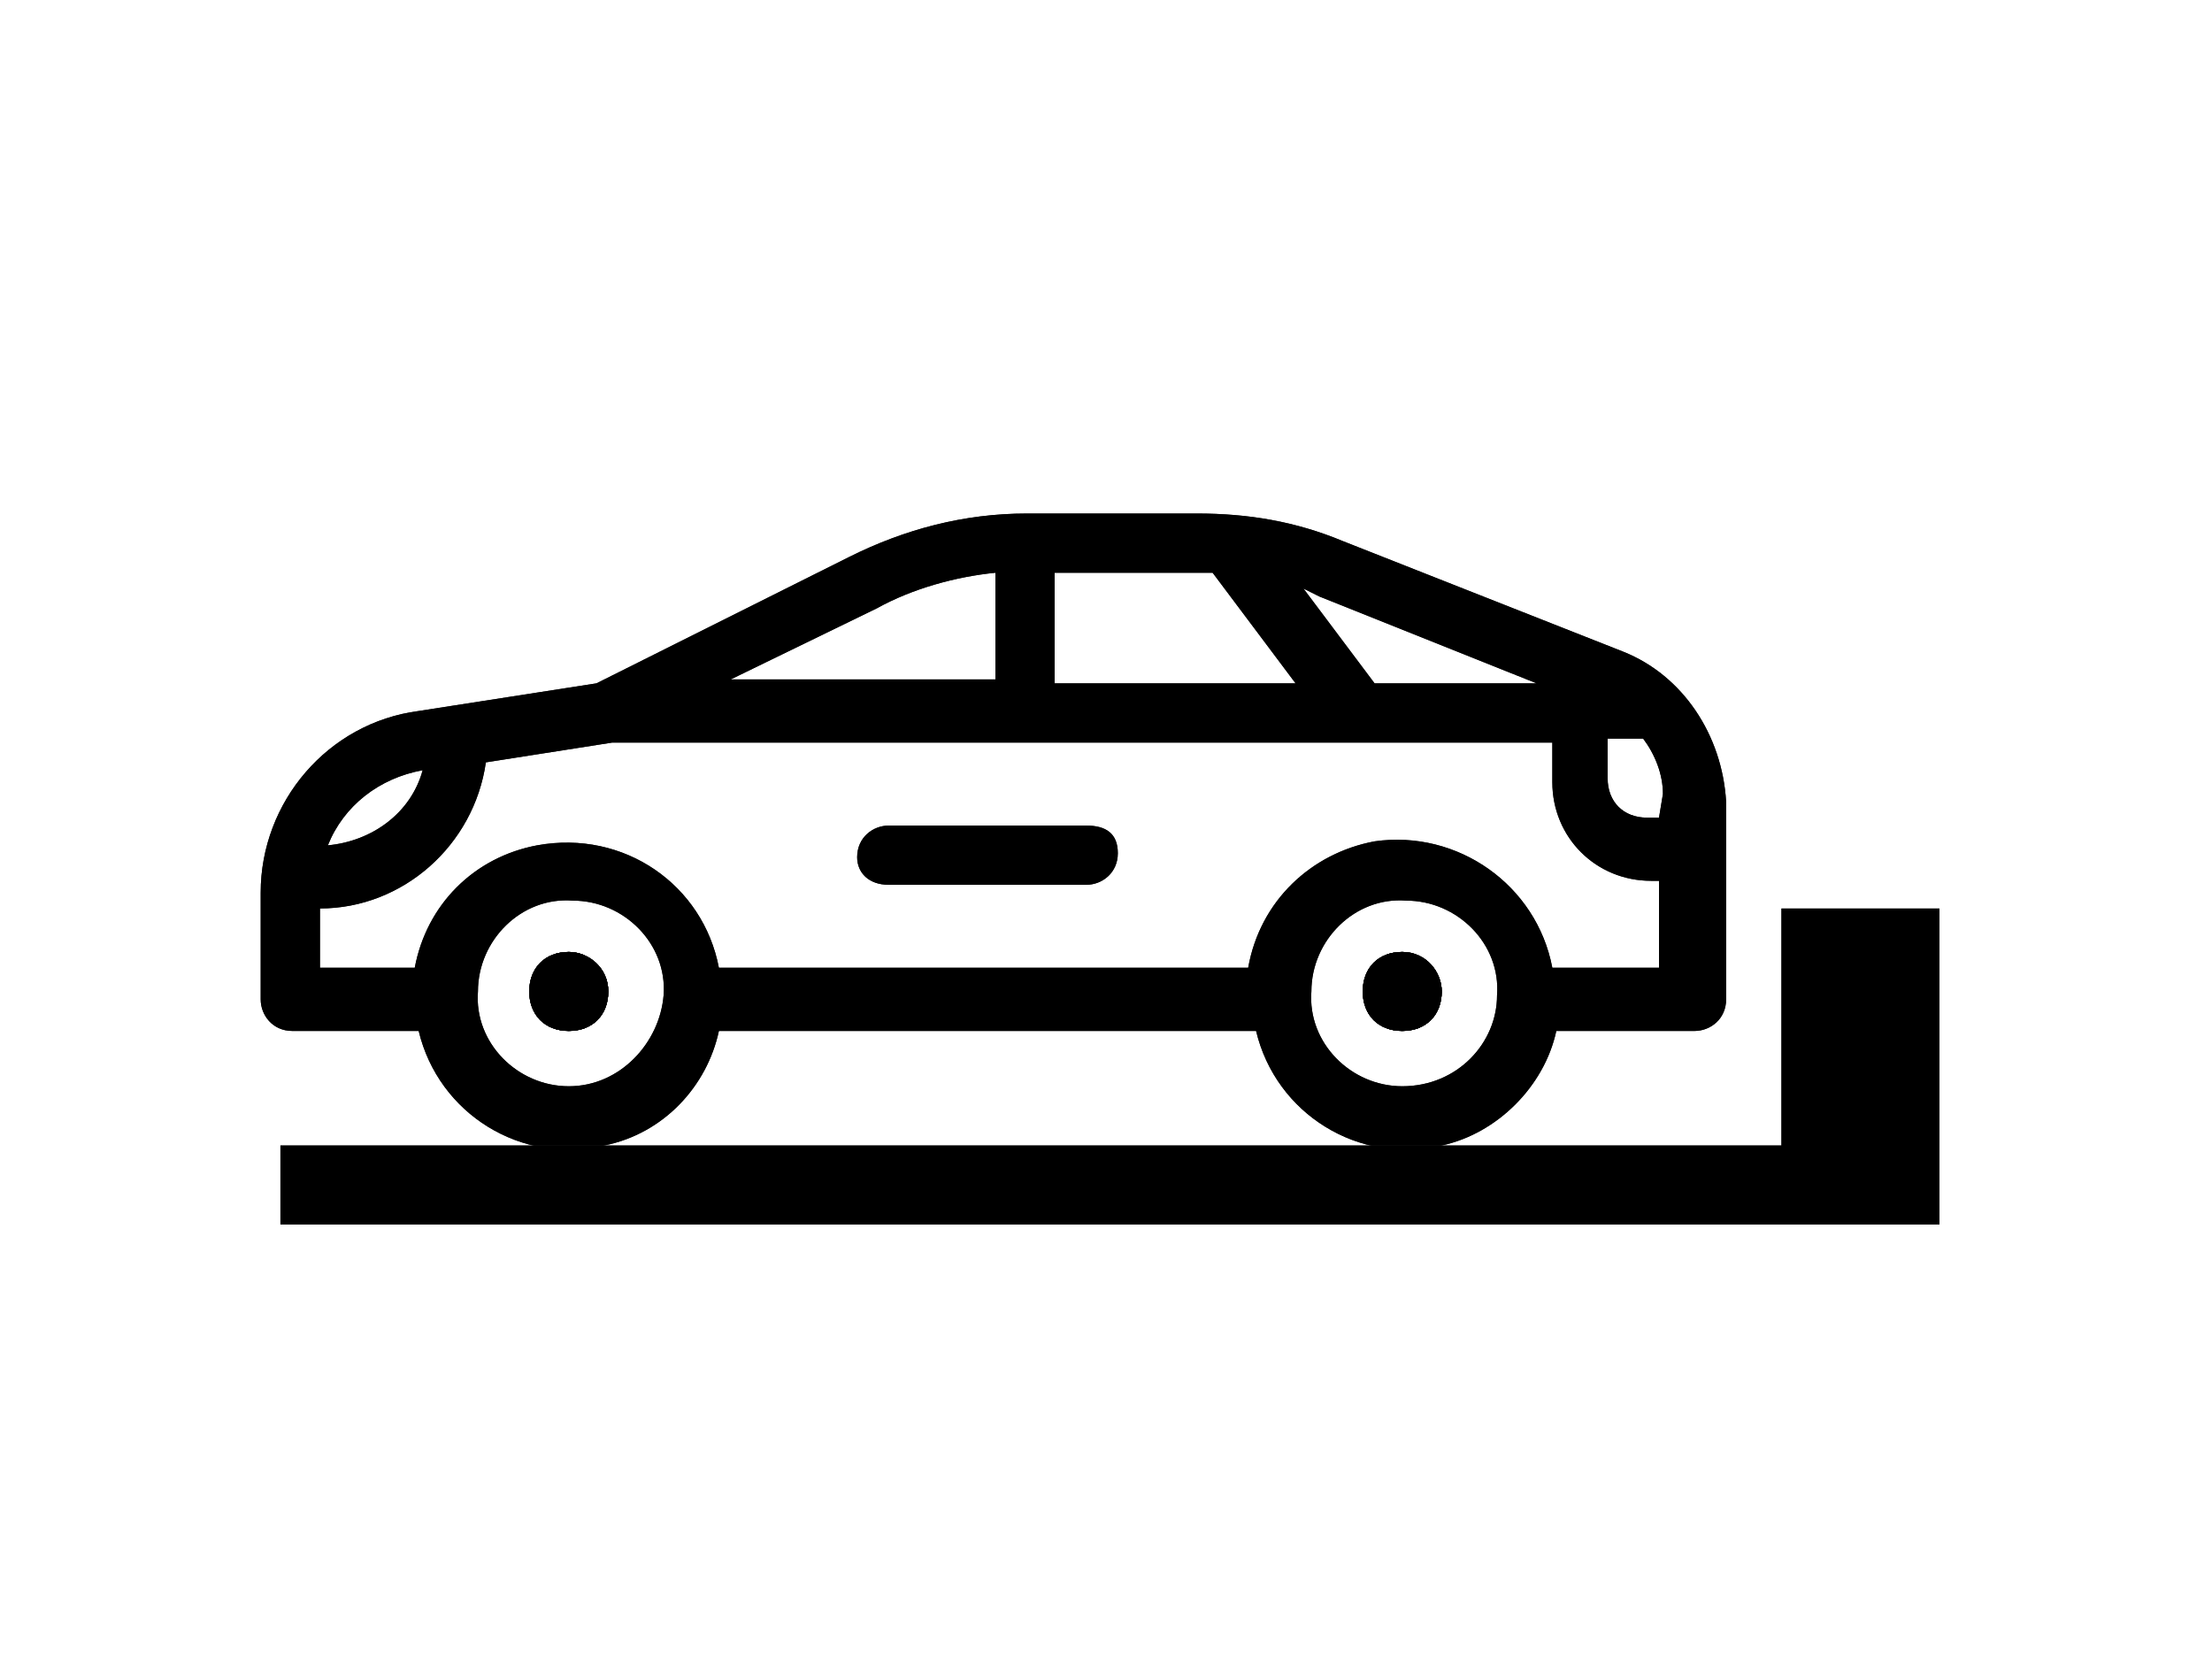 <svg width="40" height="30" viewBox="0 0 40 30" fill="none" xmlns="http://www.w3.org/2000/svg">
<path d="M10.286 17.214C9.857 17.214 9.571 17.5 9.571 17.929C9.571 18.357 9.857 18.643 10.286 18.643C10.714 18.643 11 18.357 11 17.929C11 17.5 10.643 17.214 10.286 17.214Z" fill="#262626"/>
<path d="M10.286 17.214C9.857 17.214 9.571 17.5 9.571 17.929C9.571 18.357 9.857 18.643 10.286 18.643C10.714 18.643 11 18.357 11 17.929C11 17.5 10.643 17.214 10.286 17.214Z" fill="black"/>
<path d="M29.357 11.786L24.286 9.786C23.428 9.428 22.571 9.286 21.643 9.286H18.571C17.428 9.286 16.357 9.571 15.357 10.071L10.786 12.357L7.571 12.857C5.929 13.071 4.714 14.5 4.714 16.143V18.071C4.714 18.357 4.929 18.643 5.286 18.643H7.571C7.929 20.143 9.429 21.071 10.928 20.714C12 20.5 12.786 19.643 13 18.643H22.714C23.071 20.143 24.571 21.071 26.071 20.714C27.071 20.5 27.928 19.643 28.143 18.643H30.643C30.928 18.643 31.214 18.428 31.214 18.071V14.5C31.143 13.286 30.428 12.214 29.357 11.786ZM23.857 10.786L27.786 12.357H24.857L23.571 10.643L23.857 10.786ZM19.071 10.357H21.928L23.428 12.357H19.071V10.357ZM15.857 11C16.5 10.643 17.286 10.428 18 10.357V12.286H13.214L15.857 11ZM7.643 13.928C7.429 14.714 6.714 15.214 5.929 15.286C6.214 14.571 6.857 14.071 7.643 13.928ZM10.286 19.643C9.357 19.643 8.571 18.857 8.643 17.928C8.643 17 9.429 16.214 10.357 16.286C11.286 16.286 12.071 17.071 12 18C11.928 18.857 11.214 19.643 10.286 19.643ZM25.357 19.643C24.428 19.643 23.643 18.857 23.714 17.928C23.714 17 24.5 16.214 25.428 16.286C26.357 16.286 27.143 17.071 27.071 18C27.071 18.857 26.357 19.643 25.357 19.643ZM30 17.5H28.071C27.786 16 26.357 15 24.857 15.214C23.714 15.428 22.786 16.286 22.571 17.5H13C12.714 16 11.286 15 9.714 15.286C8.571 15.5 7.714 16.357 7.5 17.5H5.786V16.428C7.286 16.428 8.571 15.286 8.786 13.786L11.071 13.428H28.071V14.143C28.071 15.143 28.857 15.928 29.857 15.928H30V17.5ZM30 14.786H29.786C29.357 14.786 29.071 14.5 29.071 14.071V13.357H29.714C29.928 13.643 30.071 14 30.071 14.357L30 14.786Z" fill="#262626"/>
<path d="M29.357 11.786L24.286 9.786C23.428 9.428 22.571 9.286 21.643 9.286H18.571C17.428 9.286 16.357 9.571 15.357 10.071L10.786 12.357L7.571 12.857C5.929 13.071 4.714 14.5 4.714 16.143V18.071C4.714 18.357 4.929 18.643 5.286 18.643H7.571C7.929 20.143 9.429 21.071 10.928 20.714C12 20.5 12.786 19.643 13 18.643H22.714C23.071 20.143 24.571 21.071 26.071 20.714C27.071 20.5 27.928 19.643 28.143 18.643H30.643C30.928 18.643 31.214 18.428 31.214 18.071V14.5C31.143 13.286 30.428 12.214 29.357 11.786ZM23.857 10.786L27.786 12.357H24.857L23.571 10.643L23.857 10.786ZM19.071 10.357H21.928L23.428 12.357H19.071V10.357ZM15.857 11C16.5 10.643 17.286 10.428 18 10.357V12.286H13.214L15.857 11ZM7.643 13.928C7.429 14.714 6.714 15.214 5.929 15.286C6.214 14.571 6.857 14.071 7.643 13.928ZM10.286 19.643C9.357 19.643 8.571 18.857 8.643 17.928C8.643 17 9.429 16.214 10.357 16.286C11.286 16.286 12.071 17.071 12 18C11.928 18.857 11.214 19.643 10.286 19.643ZM25.357 19.643C24.428 19.643 23.643 18.857 23.714 17.928C23.714 17 24.5 16.214 25.428 16.286C26.357 16.286 27.143 17.071 27.071 18C27.071 18.857 26.357 19.643 25.357 19.643ZM30 17.5H28.071C27.786 16 26.357 15 24.857 15.214C23.714 15.428 22.786 16.286 22.571 17.5H13C12.714 16 11.286 15 9.714 15.286C8.571 15.5 7.714 16.357 7.5 17.5H5.786V16.428C7.286 16.428 8.571 15.286 8.786 13.786L11.071 13.428H28.071V14.143C28.071 15.143 28.857 15.928 29.857 15.928H30V17.5ZM30 14.786H29.786C29.357 14.786 29.071 14.5 29.071 14.071V13.357H29.714C29.928 13.643 30.071 14 30.071 14.357L30 14.786Z" fill="black"/>
<path d="M25.357 17.214C24.928 17.214 24.643 17.5 24.643 17.929C24.643 18.357 24.928 18.643 25.357 18.643C25.786 18.643 26.071 18.357 26.071 17.929C26.071 17.572 25.786 17.214 25.357 17.214Z" fill="#262626"/>
<path d="M25.357 17.214C24.928 17.214 24.643 17.5 24.643 17.929C24.643 18.357 24.928 18.643 25.357 18.643C25.786 18.643 26.071 18.357 26.071 17.929C26.071 17.572 25.786 17.214 25.357 17.214Z" fill="black"/>
<path d="M19.643 14.929H16.071C15.786 14.929 15.5 15.143 15.5 15.5C15.5 15.786 15.714 16 16.071 16H19.643C19.929 16 20.214 15.786 20.214 15.429C20.214 15.072 20 14.929 19.643 14.929Z" fill="#262626"/>
<path d="M19.643 14.929H16.071C15.786 14.929 15.5 15.143 15.5 15.5C15.5 15.786 15.714 16 16.071 16H19.643C19.929 16 20.214 15.786 20.214 15.429C20.214 15.072 20 14.929 19.643 14.929Z" fill="black"/>
<path d="M10.286 17.214C9.857 17.214 9.571 17.5 9.571 17.929C9.571 18.357 9.857 18.643 10.286 18.643C10.714 18.643 11 18.357 11 17.929C11 17.5 10.643 17.214 10.286 17.214Z" fill="#262626"/>
<path d="M10.286 17.214C9.857 17.214 9.571 17.5 9.571 17.929C9.571 18.357 9.857 18.643 10.286 18.643C10.714 18.643 11 18.357 11 17.929C11 17.5 10.643 17.214 10.286 17.214Z" fill="black"/>
<path d="M25.357 17.214C24.928 17.214 24.643 17.5 24.643 17.929C24.643 18.357 24.928 18.643 25.357 18.643C25.786 18.643 26.071 18.357 26.071 17.929C26.071 17.572 25.786 17.214 25.357 17.214Z" fill="#262626"/>
<path d="M25.357 17.214C24.928 17.214 24.643 17.5 24.643 17.929C24.643 18.357 24.928 18.643 25.357 18.643C25.786 18.643 26.071 18.357 26.071 17.929C26.071 17.572 25.786 17.214 25.357 17.214Z" fill="black"/>
<path d="M10.286 17.214C9.857 17.214 9.571 17.5 9.571 17.929C9.571 18.357 9.857 18.643 10.286 18.643C10.714 18.643 11 18.357 11 17.929C11 17.5 10.643 17.214 10.286 17.214Z" fill="#262626"/>
<path d="M10.286 17.214C9.857 17.214 9.571 17.5 9.571 17.929C9.571 18.357 9.857 18.643 10.286 18.643C10.714 18.643 11 18.357 11 17.929C11 17.5 10.643 17.214 10.286 17.214Z" fill="black"/>
<path d="M25.357 17.214C24.928 17.214 24.643 17.5 24.643 17.929C24.643 18.357 24.928 18.643 25.357 18.643C25.786 18.643 26.071 18.357 26.071 17.929C26.071 17.572 25.786 17.214 25.357 17.214Z" fill="#262626"/>
<path d="M25.357 17.214C24.928 17.214 24.643 17.5 24.643 17.929C24.643 18.357 24.928 18.643 25.357 18.643C25.786 18.643 26.071 18.357 26.071 17.929C26.071 17.572 25.786 17.214 25.357 17.214Z" fill="black"/>
<path d="M5.071 20.714H35.071V22.143H5.071V20.714ZM32.214 16.429H35.071V20.714H32.214V16.429Z" fill="#262626"/>
<path d="M5.071 20.714H35.071V22.143H5.071V20.714ZM32.214 16.429H35.071V20.714H32.214V16.429Z" fill="black"/>
</svg>
